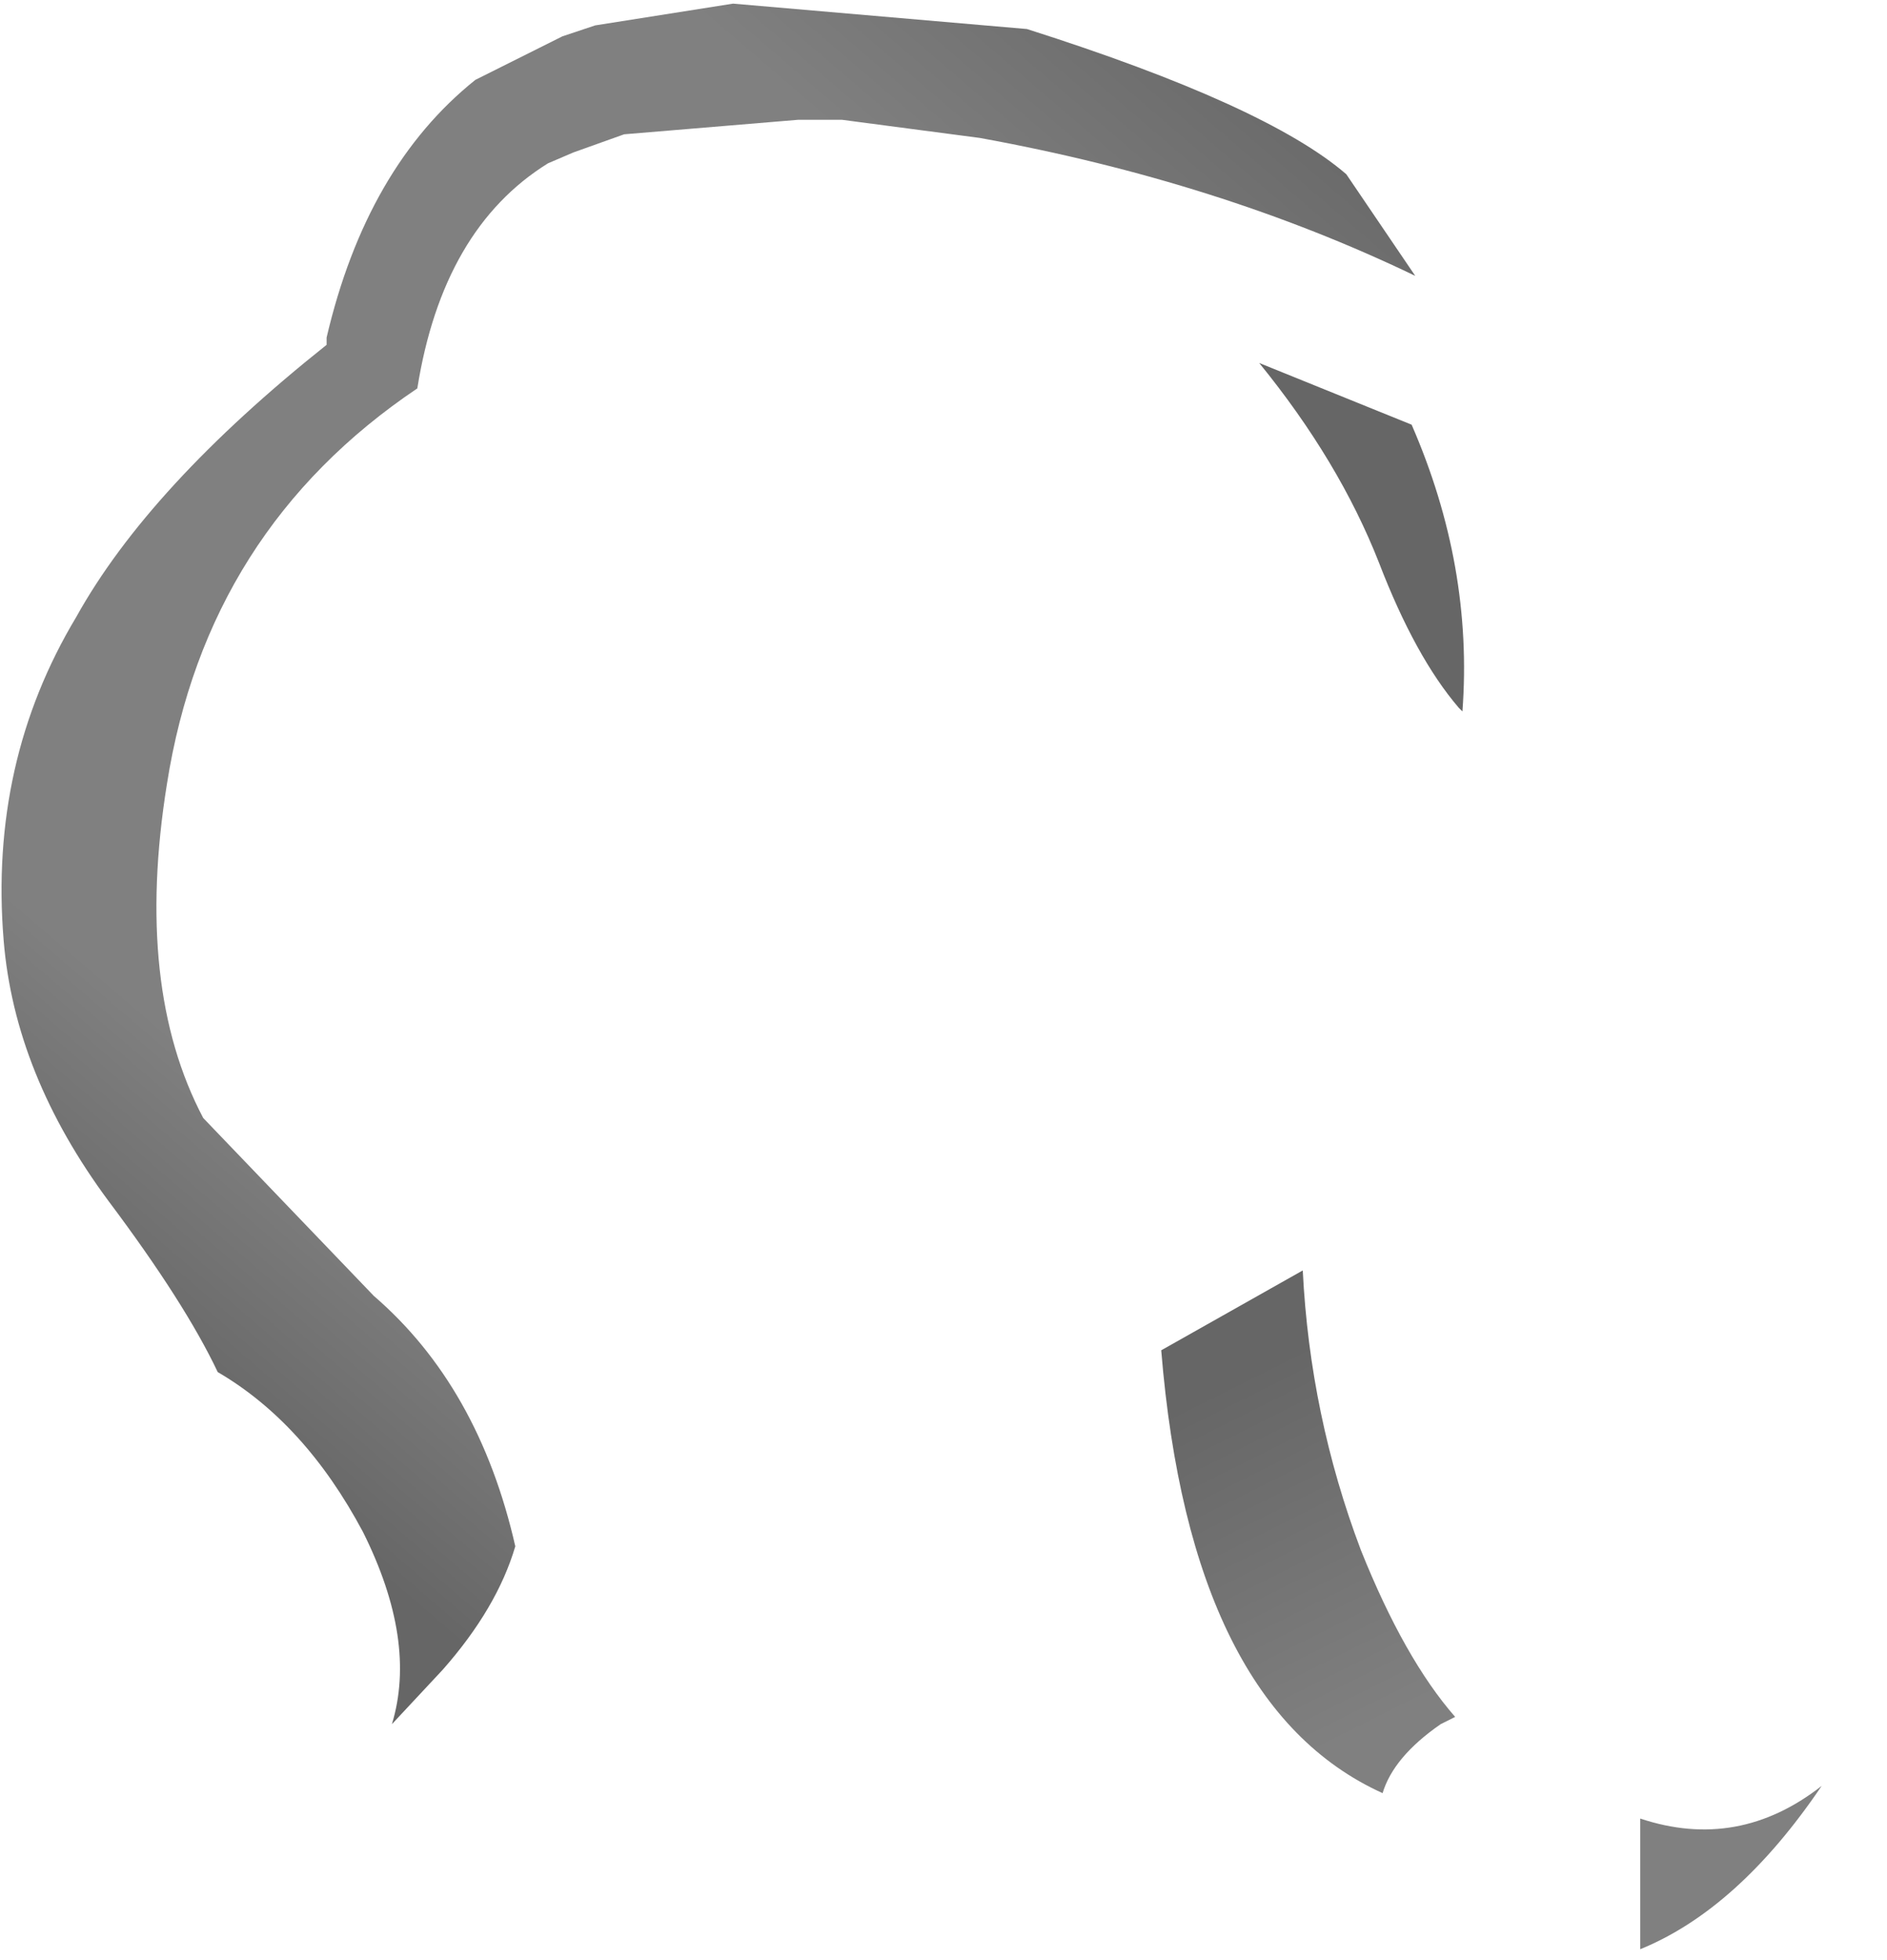 <?xml version="1.0" encoding="utf-8"?>
<svg version="1.1" id="Layer_1"
xmlns="http://www.w3.org/2000/svg"
xmlns:xlink="http://www.w3.org/1999/xlink"
width="26px" height="27px"
xml:space="preserve">
<g id="PathID_2012" transform="matrix(1, 0, 0, 1, 12.55, 13.4)">
<path style="fill:#808080;fill-opacity:1" d="M12.55 11.2Q11.4 12.9 10.05 13.45L10.05 11.65Q11.4 12.1 12.55 11.2" />
<path style="fill:#666666;fill-opacity:1" d="M7.55 -3.65Q6.95 -4.35 6.45 -5.65Q5.9 -7.05 4.8 -8.4L6.9 -7.55Q7.75 -5.6 7.6 -3.6L7.55 -3.65" />
<linearGradient
id="LinearGradID_583" gradientUnits="userSpaceOnUse" gradientTransform="matrix(0.001, 0.003, -0.002, 0.001, 5.5, 7.95)" spreadMethod ="pad" x1="-819.2" y1="0" x2="819.2" y2="0" >
<stop  offset="0" style="stop-color:#666666;stop-opacity:1" />
<stop  offset="1" style="stop-color:#808080;stop-opacity:1" />
</linearGradient>
<path style="fill:url(#LinearGradID_583) " d="M7.3 10.35Q6.65 10.8 6.5 11.3Q3.85 10.1 3.45 5.2L5.4 4.1Q5.5 6.1 6.2 7.95Q6.8 9.45 7.5 10.25L7.3 10.35" />
<linearGradient
id="LinearGradID_584" gradientUnits="userSpaceOnUse" gradientTransform="matrix(-0.01, 0.011, -0.007, -0.006, -3.4, -4.35)" spreadMethod ="pad" x1="-819.2" y1="0" x2="819.2" y2="0" >
<stop  offset="0" style="stop-color:#666666;stop-opacity:1" />
<stop  offset="0.212" style="stop-color:#808080;stop-opacity:1" />
<stop  offset="0.843" style="stop-color:#808080;stop-opacity:1" />
<stop  offset="1" style="stop-color:#666666;stop-opacity:1" />
</linearGradient>
<path style="fill:url(#LinearGradID_584) " d="M6.95 -9.6Q4.25 -10.9 0.95 -11.5L-0.95 -11.75L-1.55 -11.75L-3.95 -11.55L-4.65 -11.3L-5 -11.15Q-6.45 -10.25 -6.8 -8.05Q-9.7 -6.1 -10.25 -2.6Q-10.7 0.2 -9.75 2L-7.4 4.45Q-5.95 5.7 -5.45 7.9Q-5.7 8.75 -6.45 9.6L-7.15 10.35Q-6.8 9.2 -7.55 7.7Q-8.35 6.2 -9.55 5.5Q-10 4.55 -11.05 3.15Q-12.35 1.4 -12.5 -0.45Q-12.7 -2.9 -11.5 -4.9Q-10.5 -6.7 -8.05 -8.65L-8.05 -8.75Q-7.5 -11.1 -6 -12.3L-4.8 -12.9L-4.35 -13.05L-2.45 -13.35L1.6 -13Q4.9 -11.95 6 -11L6.95 -9.6" />
</g>
</svg>
